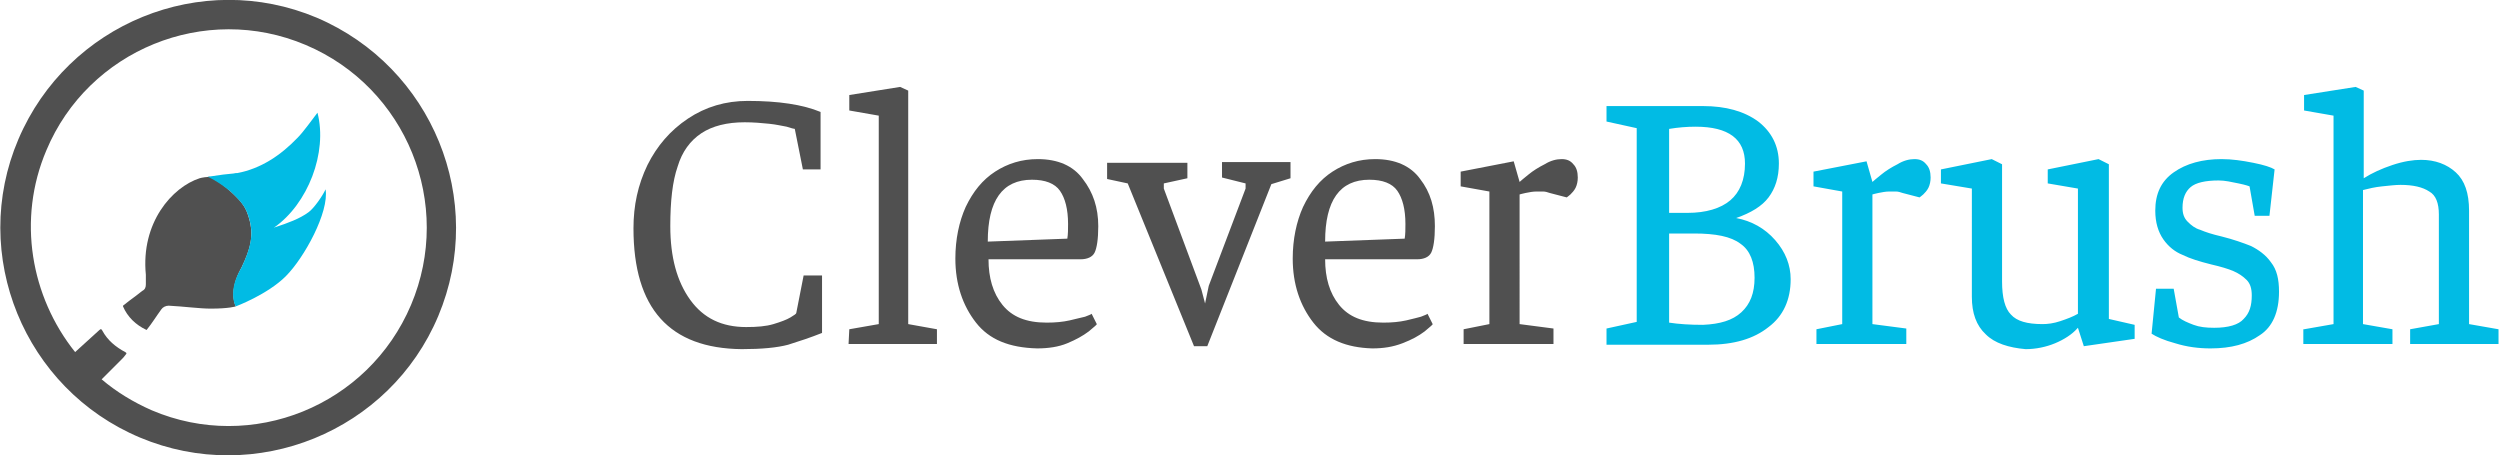 <?xml version="1.0" ?>
<svg xmlns="http://www.w3.org/2000/svg" viewBox="0 0 339.4 61.8">
	<path d="M111.6 37.6v7.6c-1.5.6-3 1.1-4.6 1.6-1.5.4-3.6.6-6.3.6C90.9 47.3 86 41.9 86 31c0-3.1.6-5.9 1.9-8.6 1.3-2.6 3.1-4.7 5.5-6.3 2.4-1.6 5.1-2.4 8.1-2.4 4.2 0 7.5.5 9.9 1.5V23H109l-1.1-5.5c-.1 0-.5-.1-1.1-.3-.6-.1-1.4-.3-2.4-.4s-2.1-.2-3.3-.2c-2.4 0-4.4.5-5.9 1.5s-2.6 2.5-3.2 4.5c-.7 2-1 4.7-1 8.1 0 4.2.9 7.5 2.7 10 1.8 2.5 4.3 3.7 7.6 3.7 1.5 0 2.7-.1 3.7-.4 1-.3 1.8-.6 2.3-.9.5-.3.8-.5.8-.6l1-5.1h2.5V37.6zM115.3 44.7l4-.7V15.7l-4-.7v-2.1l6.9-1.1 1.1.5V44l3.9.7v2h-12L115.3 44.7 115.3 44.7zM132.5 43.8c-1.8-2.3-2.8-5.2-2.8-8.7 0-2.6.5-5 1.4-7 1-2.1 2.3-3.7 4-4.8 1.7-1.1 3.6-1.7 5.8-1.7 2.7 0 4.8.9 6.1 2.7 1.4 1.8 2.1 3.9 2.1 6.4 0 1.8-.2 3-.5 3.6-.3.6-1 .9-1.9.9h-12.5c0 2.5.6 4.6 1.9 6.2 1.3 1.6 3.2 2.4 6 2.4 1.2 0 2.2-.1 3.1-.3.9-.2 1.6-.4 2.1-.5.5-.2.8-.3.9-.4l.7 1.4c0 .1-.4.4-1.1 1-.8.6-1.7 1.1-2.9 1.6s-2.6.7-4.1.7C137 47.2 134.3 46.1 132.5 43.8zM144.9 32.4c.1-.6.1-1.3.1-2 0-2-.4-3.5-1.1-4.5-.7-1-2-1.5-3.8-1.5-2 0-3.5.7-4.5 2.1s-1.5 3.5-1.5 6.3L144.9 32.4zM153.1 24.9l-2.8-.6v-2.2h10.9v2.1l-3.2.7v.7l5.1 13.7.5 1.9.5-2.4 5-13.2v-.7l-3.2-.8V22h9.3v2.2l-2.6.8-8.7 22h-1.8L153.1 24.9zM178.3 43.8c-1.8-2.3-2.8-5.2-2.8-8.7 0-2.6.5-5 1.4-7 1-2.1 2.3-3.7 4-4.8 1.7-1.1 3.6-1.7 5.8-1.7 2.7 0 4.8.9 6.1 2.7 1.4 1.8 2 3.9 2 6.4 0 1.8-.2 3-.5 3.6-.3.6-1 .9-1.9.9h-12.5c0 2.5.6 4.6 1.9 6.2 1.3 1.6 3.2 2.4 6 2.4 1.2 0 2.2-.1 3.1-.3.9-.2 1.6-.4 2-.5.5-.2.8-.3.9-.4l.7 1.4c0 .1-.4.4-1.1 1-.8.6-1.7 1.1-3 1.6s-2.6.7-4.1.7C182.8 47.2 180.1 46.1 178.3 43.8zM190.7 32.4c.1-.6.1-1.3.1-2 0-2-.4-3.5-1.1-4.5-.7-1-2-1.5-3.8-1.5-2 0-3.5.7-4.5 2.1s-1.5 3.5-1.5 6.3L190.7 32.4zM202.2 44V26l-3.9-.7v-2l7.2-1.4.8 2.8c.2-.2.6-.5 1.2-1 .6-.5 1.4-1 2.2-1.4.8-.5 1.6-.7 2.3-.7s1.2.2 1.6.7c.4.4.6 1 .6 1.8 0 .5-.1 1-.3 1.4s-.5.7-.7.9-.4.3-.5.4l-2.3-.6c-.3-.1-.6-.2-.9-.2-.3 0-.6 0-.9 0-.5 0-1 .1-1.5.2s-.8.2-.8.2V44l4.6.6v2.1h-12.2v-2L202.2 44z" fill="#505050"/>
	<path d="M218.1 44.6l4.1-.9V17.4l-4.1-.9v-2.1h13.1c3.1 0 5.6.7 7.5 2.1 1.8 1.4 2.8 3.3 2.8 5.7 0 1.9-.5 3.4-1.4 4.6s-2.4 2.1-4.4 2.8c2.1.4 3.9 1.4 5.3 3 1.4 1.6 2.1 3.4 2.1 5.3 0 2.8-1 5-3 6.5-2 1.6-4.7 2.4-8.2 2.4h-13.8L218.1 44.6 218.1 44.6zM229.1 28.9c2.5 0 4.5-.6 5.8-1.7s2-2.8 2-5c0-3.3-2.2-5-6.7-5-1.2 0-2.4.1-3.6.3v11.4C226.6 28.9 229.1 28.9 229.1 28.9zM236.4 42.4c1.2-1.1 1.8-2.6 1.8-4.7 0-2.1-.6-3.7-1.9-4.6-1.3-1-3.4-1.4-6.3-1.4h-3.4v12.1c1.3.2 2.8.3 4.6.3C233.5 44 235.2 43.5 236.4 42.4zM250.1 44V26l-3.9-.7v-2l7.2-1.4.8 2.8c.2-.2.6-.5 1.2-1s1.4-1 2.2-1.4c.8-.5 1.6-.7 2.3-.7.7 0 1.2.2 1.6.7.4.4.6 1 .6 1.8 0 .5-.1 1-.3 1.4-.2.4-.5.7-.7.9s-.4.3-.5.4l-2.3-.6c-.3-.1-.6-.2-.9-.2s-.6 0-.9 0c-.5 0-1 .1-1.5.2s-.8.2-.8.2V44l4.6.6v2.1h-12.2v-2L250.1 44zM269.6 45.4c-1.3-1.2-1.9-2.9-1.9-5.1V25.6l-4.2-.7V23l6.9-1.4 1.4.7v15.9c0 2.2.4 3.7 1.2 4.5.8.9 2.2 1.3 4.3 1.3.7 0 1.5-.1 2.4-.4.9-.3 1.7-.6 2.4-1v-17l-4.1-.7V23l6.9-1.4 1.4.7v21l3.5.8V46l-6.9 1-.8-2.5-.1.1c-.7.8-1.8 1.5-3 2s-2.6.8-4 .8C272.7 47.2 270.8 46.6 269.6 45.4zM295.1 39.2l.7 3.9c.5.4 1.2.7 2 1s1.7.4 2.8.4c1.9 0 3.3-.4 4-1.2.8-.8 1.1-1.8 1.1-3.2 0-.9-.2-1.6-.7-2.1s-1.1-.9-1.8-1.2c-.7-.3-1.7-.6-3-.9-1.6-.4-2.9-.8-3.9-1.3-1-.4-1.9-1.1-2.6-2.1s-1.1-2.3-1.1-3.9c0-2.3.8-4 2.5-5.2 1.7-1.2 3.9-1.8 6.5-1.8 1.4 0 2.8.2 4.3.5s2.4.6 2.9.9l-.7 6.3h-2l-.7-4c0 0-.5-.2-1.5-.4-1-.2-1.8-.4-2.7-.4-1.8 0-3.1.3-3.8.9-.7.6-1.1 1.5-1.1 2.8 0 .8.2 1.4.7 1.9s1 .9 1.7 1.1c.7.3 1.6.6 2.9.9 1.6.4 3 .9 4 1.3 1 .5 2 1.2 2.7 2.2.8 1 1.1 2.3 1.1 4 0 2.8-.9 4.8-2.6 5.9-1.7 1.2-3.9 1.8-6.7 1.8-1.6 0-3.2-.2-4.8-.7-1.5-.4-2.6-.9-3.2-1.3l.6-6.1C292.7 39.2 295.1 39.2 295.1 39.2zM312.8 44.7l4-.7V15.7l-4-.7v-2.1l7-1.1 1.1.5v11.9c1.1-.7 2.4-1.3 3.9-1.8s2.8-.7 3.9-.7c1.9 0 3.5.6 4.7 1.7s1.8 2.8 1.8 5.2V44l4 .7v2h-12v-2l3.9-.7V29.1c0-1.5-.4-2.6-1.3-3.1-.9-.6-2.2-.9-3.9-.9-.7 0-1.5.1-2.5.2s-1.8.3-2.6.5V44l4 .7v2h-12.1v-2H312.8z" fill="#01bbe4"/>
	<g>
		<path d="M32,41.6c-0.1-0.3-1-2.1,0.8-5.3c1.2-2.5,1.7-4.3,1-6.7c-0.4-1.3-0.7-2-2.6-3.7 c-0.8-0.7-1.4-1.2-2.7-1.9c-0.3,0-1.1,0.1-1.4,0.2c-3.7,1.2-8,6-7.3,13.1c0,0.4,0,0.9,0,1.3c0,0.4-0.1,0.7-0.5,0.9 c-1.5,1.2-1.1,0.8-2.6,2v0.1c0.6,1.4,1.7,2.5,3.2,3.2c0.8-1,1.2-1.7,2-2.8c0.2-0.3,0.6-0.5,1-0.5c2,0.1,4.2,0.4,5.7,0.4 C31.1,41.9,32,41.6,32,41.6z" fill="#505050"/>
		<path d="M43,2.4C27.3-4.2,9.2,3.2,2.5,18.9S3.3,52.8,19,59.4s33.9-0.8,40.5-16.5S58.7,9.1,43,2.4z M20.6,55.7c-2.5-1.1-4.8-2.5-6.8-4.2c0.1-0.1,0.4-0.4,0.5-0.5c0.9-0.9,1.2-1.2,2.1-2.1c0.5-0.5,0.3-0.3,0.7-0.8 c0.1-0.1,0.1-0.2-0.1-0.3c-1.3-0.7-2.4-1.6-3.1-2.9c-0.1-0.2-0.2-0.3-0.4-0.1c-1.4,1.3-1.9,1.7-3.3,3c-6-7.5-7.9-18-3.9-27.4 C12,6.8,27.8,0.3,41.5,6.1s20.1,21.6,14.3,35.3S34.2,61.5,20.6,55.7z" fill="#505050"/>
		<path d="M32,41.6c0,0,4.3-1.6,6.8-4.1s5.9-8.7,5.4-11.8c-0.4,0.9-1.6,2.6-2.3,3.1c-1.2,0.9-2.9,1.5-4.4,2 c-0.1,0-0.2,0.1-0.3,0.1c4.6-3.2,7.3-10.2,5.9-15.6c-0.7,0.9-1.9,2.6-2.7,3.4c-2.3,2.4-5,4.2-8.2,4.8c0,0-0.1,0-0.2,0 c-0.4,0.1-1,0.1-1.7,0.2s-1.4,0.2-2.1,0.3c1.3,0.6,2.2,1.3,3.1,2c1.8,1.7,2.1,2.3,2.5,3.6c0.7,2.3,0.2,4.1-1,6.7 C30.8,39.6,32,41.6,32,41.6" fill="#01bbe4"/>
	</g>
</svg>